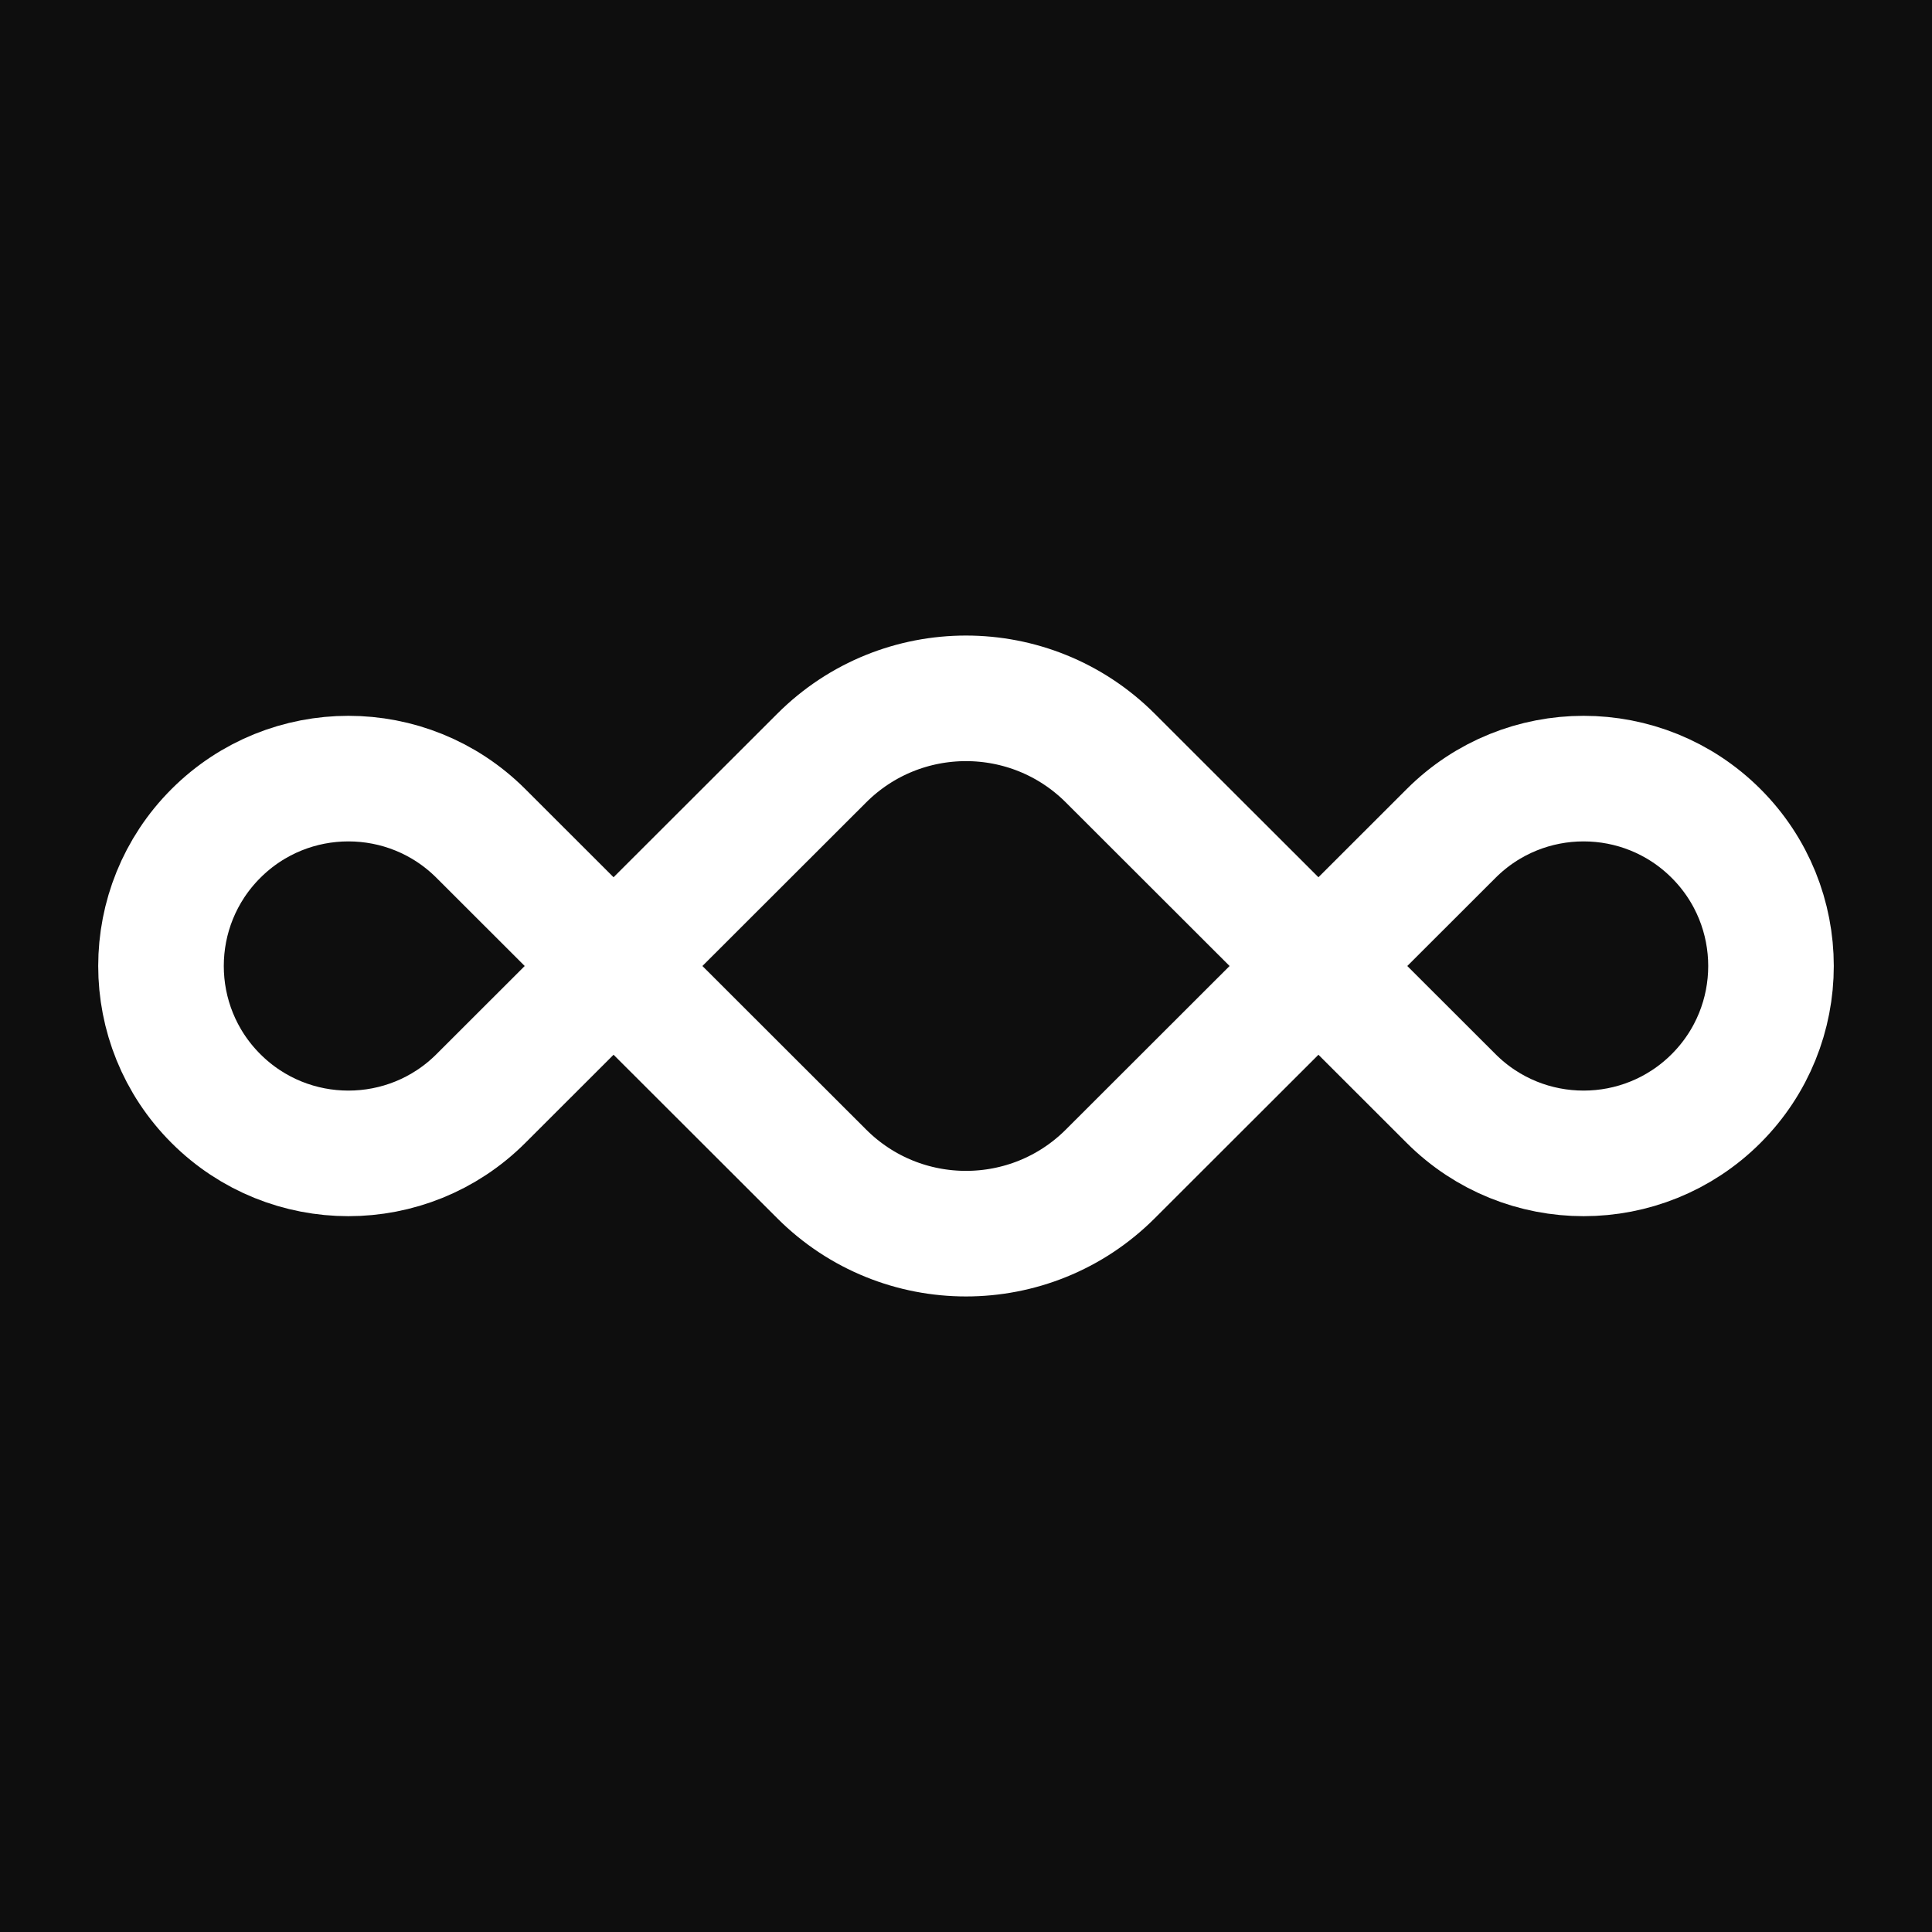 <svg id="eX3ws7iYaxM1" xmlns="http://www.w3.org/2000/svg" xmlns:xlink="http://www.w3.org/1999/xlink" viewBox="0 0 600 600" shape-rendering="geometricPrecision" text-rendering="geometricPrecision" style="background-color:#fff"><rect width="600" height="600" rx="0" ry="0" fill="#0e0e0e" stroke-width="0"/><path d="M203.407,303.936l-41.215-41.171c-22.723-22.7-59.542-22.7-82.267,0v0c-22.756,22.731-22.756,59.611,0,82.342v0c22.724,22.7,59.544,22.7,82.267,0l41.215-41.171Zm0,0l64.653-64.583c24.748-24.722,64.849-24.722,89.597,0l64.653,64.583m-218.902,0l64.653,64.583c24.748,24.722,64.849,24.722,89.597,0l64.653-64.583m0,0l41.215-41.171c22.723-22.7,59.542-22.7,82.267,0v0c22.756,22.731,22.756,59.611,0,82.342v0c-22.724,22.7-59.544,22.7-82.267,0l-41.215-41.171Z" transform="translate(-12.858-3.936)" fill="none" stroke="#fff" stroke-width="39"/></svg>
